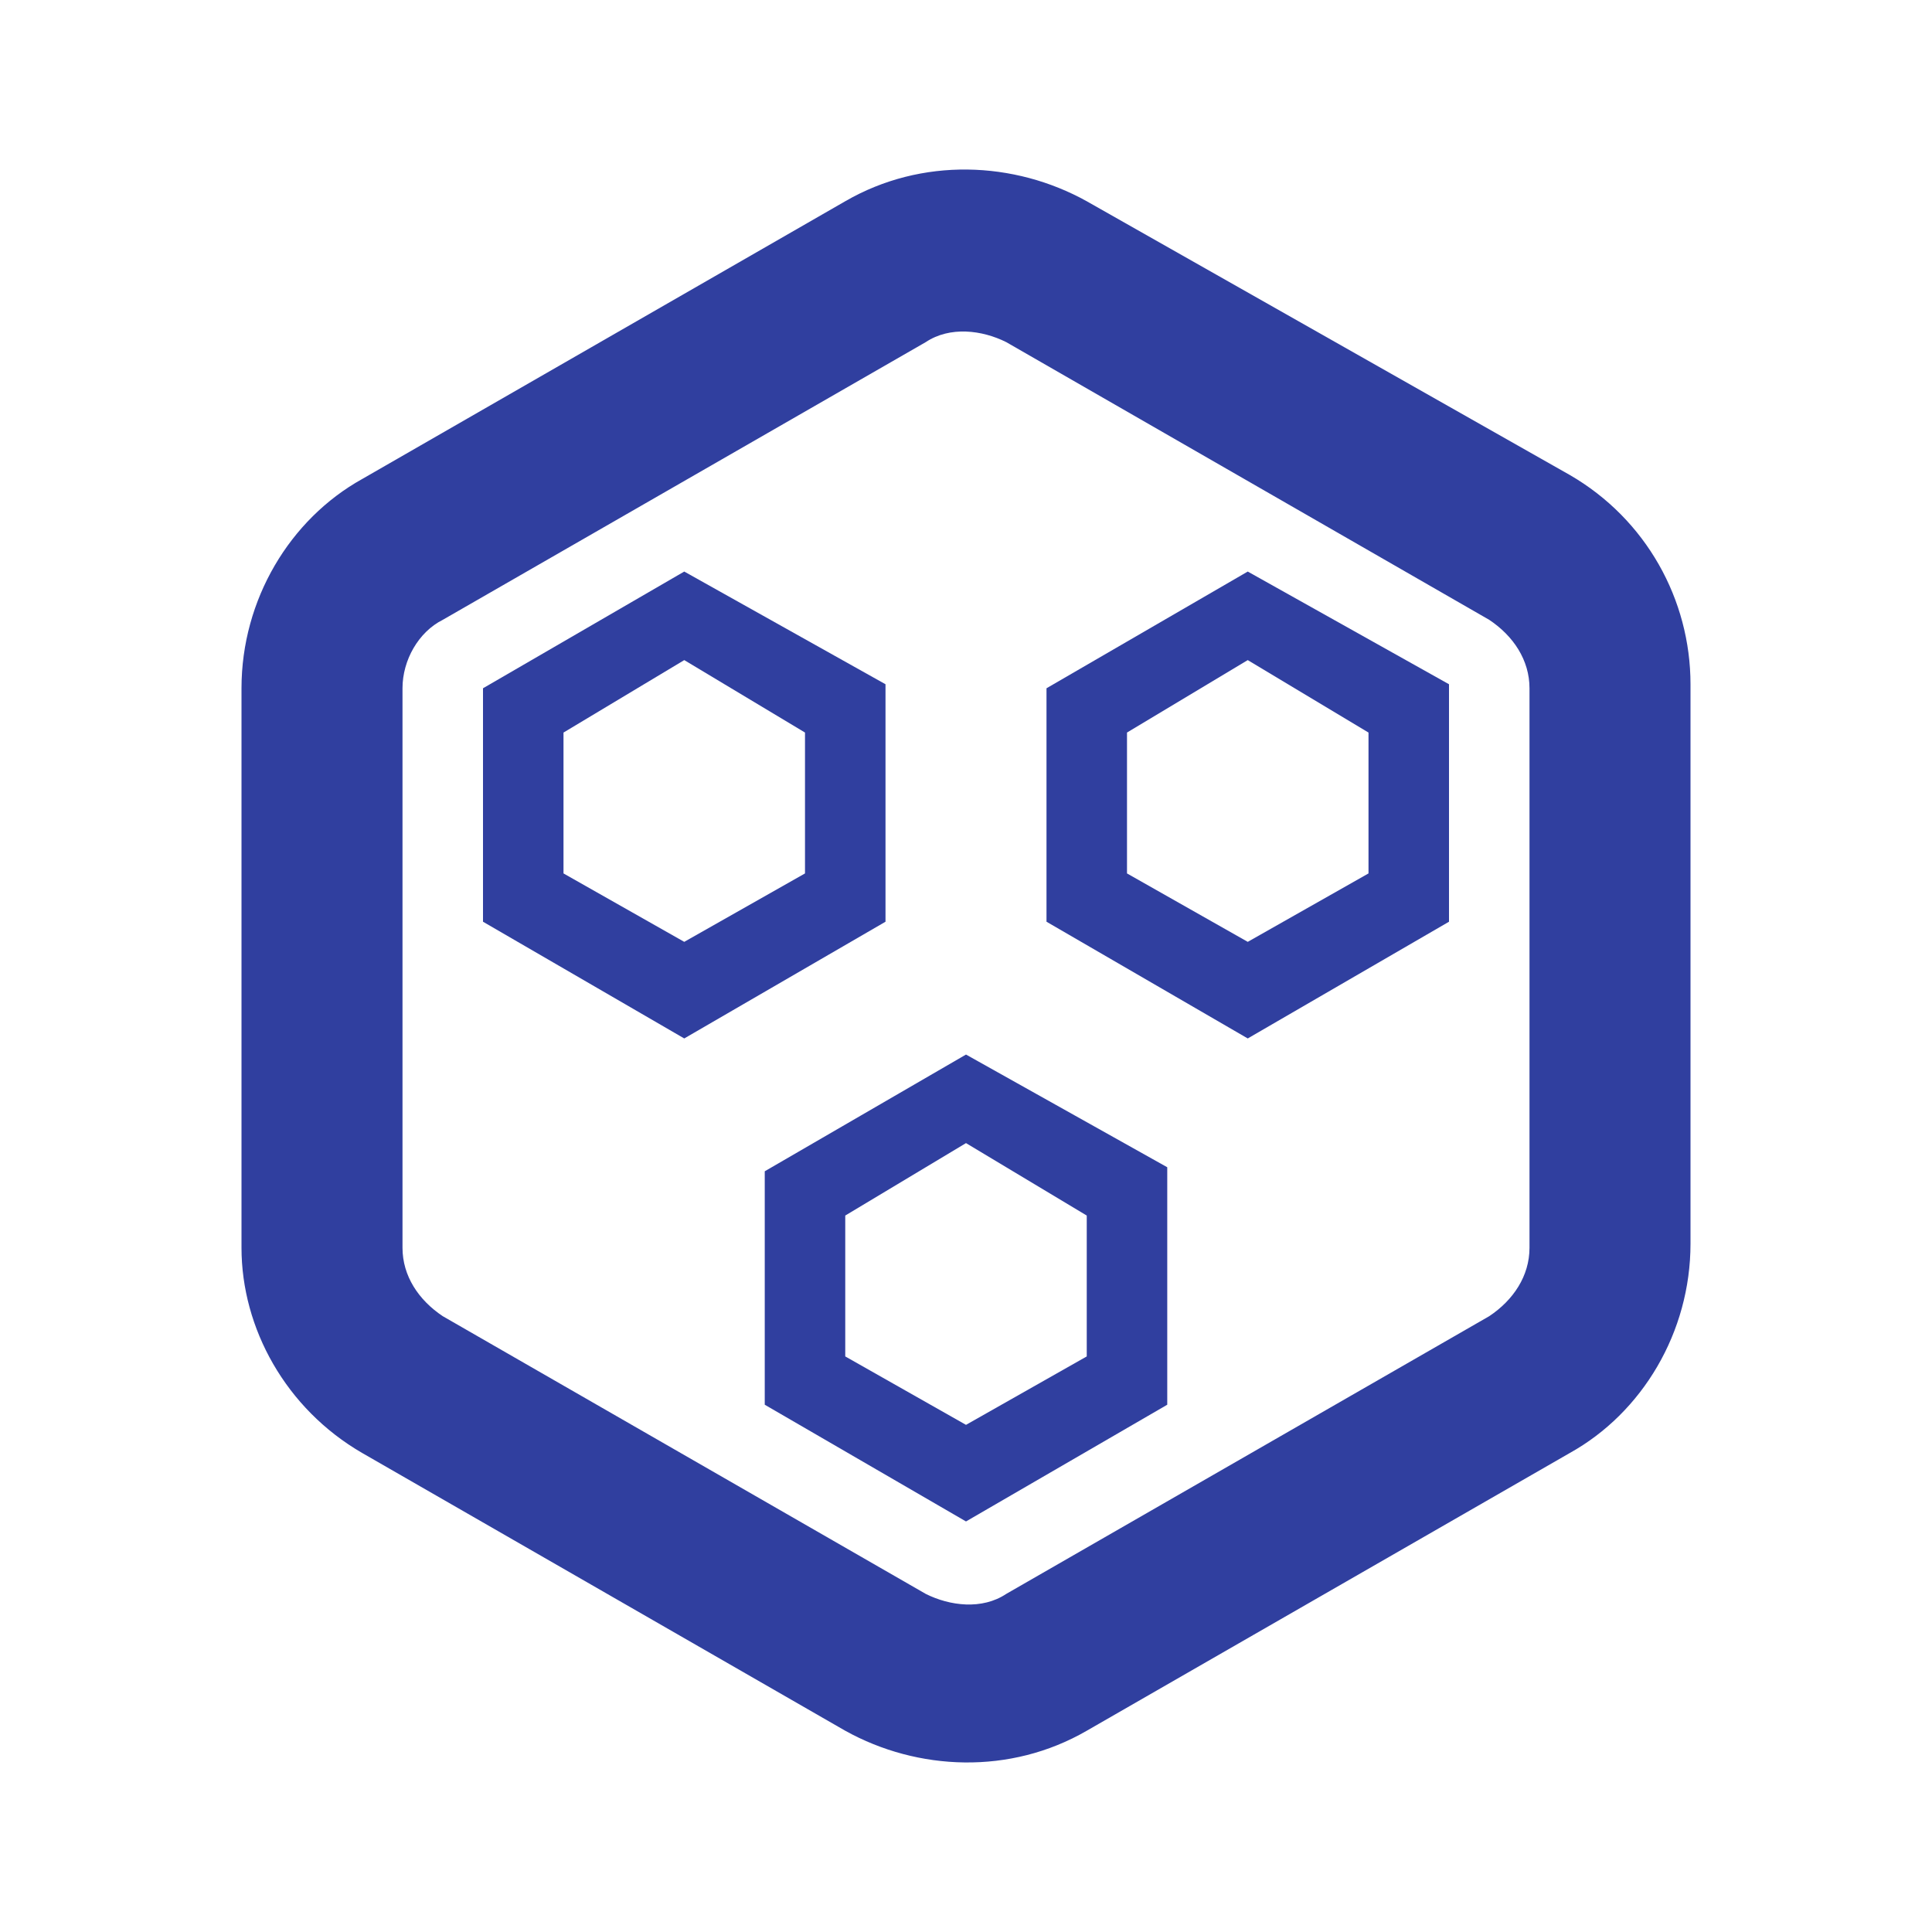 <svg height="48" viewBox="0 0 48 48" width="48" xmlns="http://www.w3.org/2000/svg"><g fill="#303f9f"><path d="m39 11.8-12-6.8c-1.8-1-4.1-1.1-6 0l-12 6.9c-1.8 1-3 3-3 5.2v13.9c0 2 1.1 4 3 5.1l12 6.9c1.8 1 4.1 1.1 6 0l12-6.9c1.8-1 3-3 3-5.2v-13.9c0-2.1-1.1-4.1-3-5.2zm-2 20.9-12 6.9c-.6.4-1.4.3-2 0l-12-6.9c-.6-.4-1-1-1-1.7v-13.9c0-.7.4-1.4 1-1.7l12-6.9c.6-.4 1.4-.3 2 0l12 6.9c.6.4 1 1 1 1.7v13.9c0 .7-.4 1.3-1 1.7z"/><path d="m20 18.2v3.5l-3 1.7-3-1.7v-3.5l3-1.8zm-8-1.1v5.8l5 2.9 5-2.9v-5.9l-5-2.8z"/><path d="m34 18.2v3.5l-3 1.7-3-1.7v-3.5l3-1.8zm-8-1.1v5.8l5 2.9 5-2.9v-5.9l-5-2.8z"/><path d="m27 30.2v3.5l-3 1.7-3-1.7v-3.5l3-1.8zm-8-1.1v5.8l5 2.9 5-2.9v-5.9l-5-2.8z"/></g></svg>